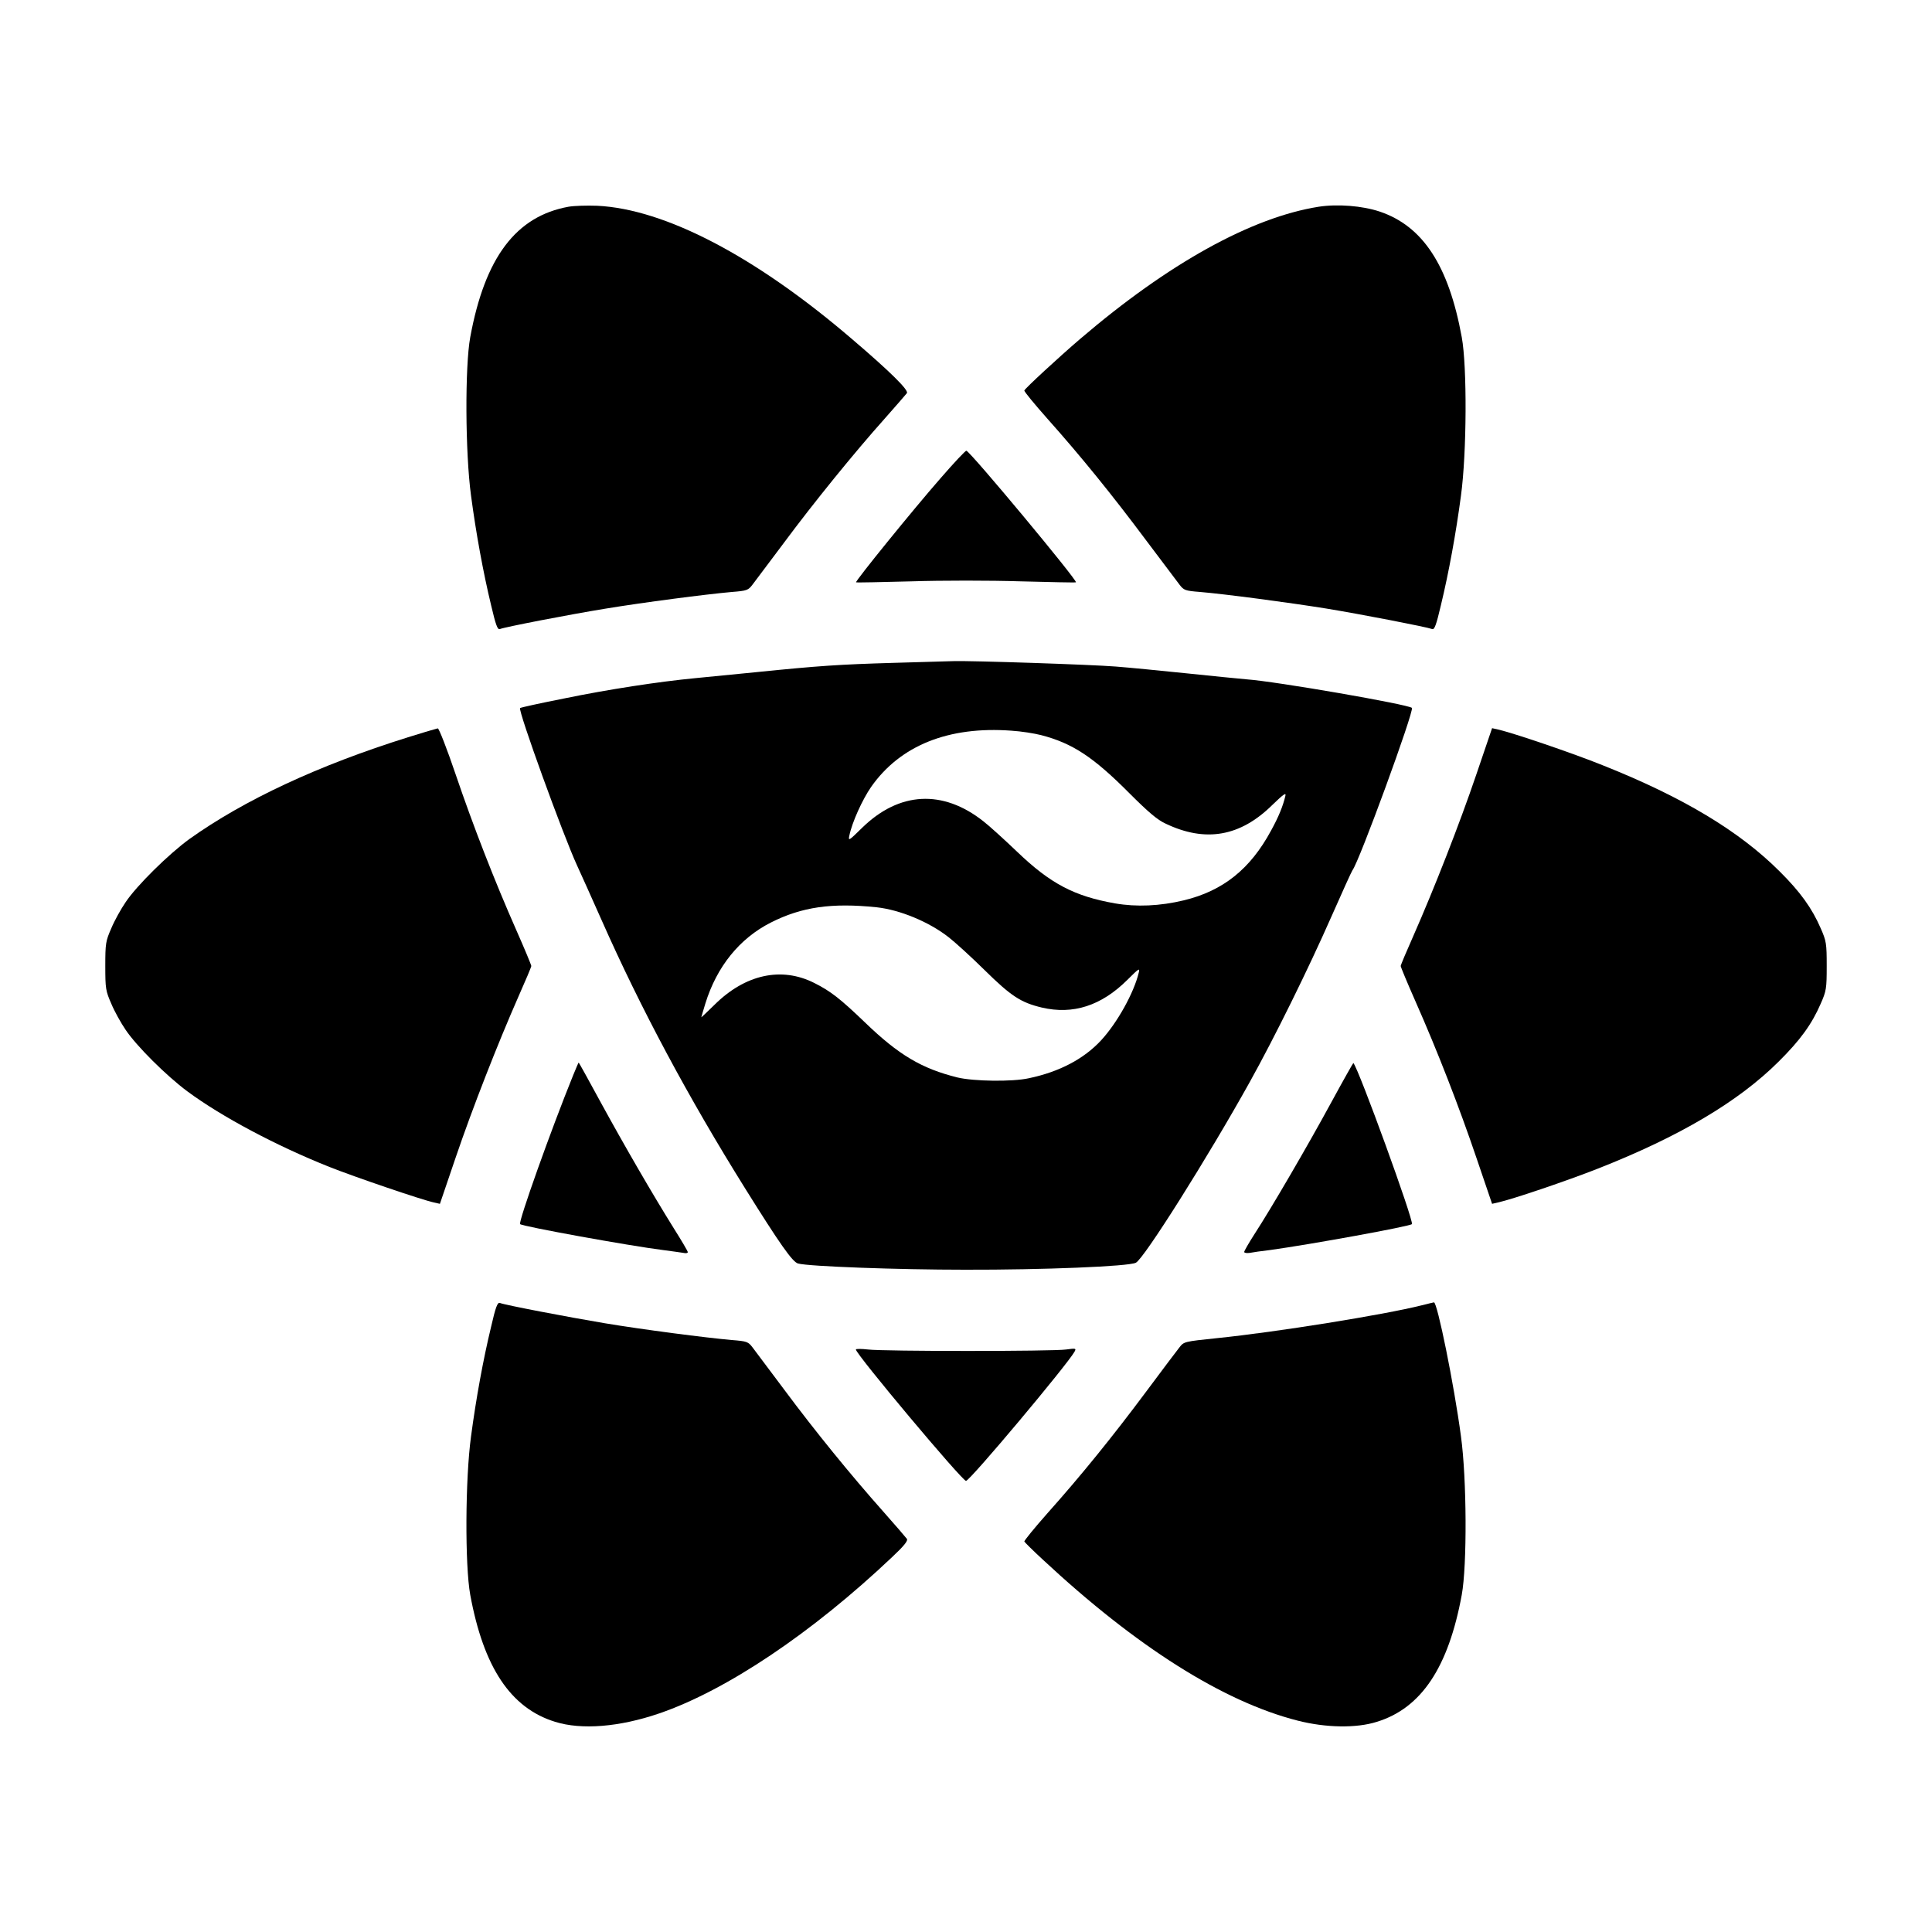 <?xml version="1.0" standalone="no"?>
<!DOCTYPE svg PUBLIC "-//W3C//DTD SVG 20010904//EN"
 "http://www.w3.org/TR/2001/REC-SVG-20010904/DTD/svg10.dtd">
<svg version="1.0" xmlns="http://www.w3.org/2000/svg"
 width="1000pt" height="1000pt" viewBox="0 0 1000 1000"
 preserveAspectRatio="xMidYMid meet">
<g transform="translate(0,1000) scale(0.1,-0.1)"
fill="#000000" stroke="none">
<path d="M2943 8930 c-272 -49 -433 -262 -509 -675 -28 -152 -26 -599 4 -820
26 -196 63 -398 104 -568 24 -102 33 -127 45 -123 28 11 359 75 543 105 199
33 523 75 658 87 78 6 85 9 107 38 13 17 85 113 160 213 154 208 370 474 524
646 58 66 110 125 115 132 11 15 -86 111 -284 280 -499 428 -968 673 -1319
690 -53 2 -119 0 -148 -5z"/>
<path d="M6826 8930 c-348 -55 -778 -293 -1236 -685 -111 -95 -283 -254 -288
-266 -2 -5 52 -70 120 -147 173 -194 335 -394 509 -627 83 -110 161 -214 174
-231 22 -29 29 -32 107 -38 130 -11 455 -54 654 -86 177 -29 518 -95 547 -106
12 -4 21 21 45 123 41 170 78 372 104 568 30 221 32 668 4 820 -68 372 -202
575 -425 650 -90 30 -218 40 -315 25z"/>
<path d="M4866 7522 c-135 -154 -441 -531 -435 -536 2 -2 131 1 287 5 155 5
409 5 565 0 155 -4 284 -7 286 -5 10 8 -543 673 -567 681 -4 2 -65 -63 -136
-145z"/>
<path d="M4623 6569 c-276 -8 -383 -15 -708 -48 -110 -11 -252 -25 -315 -31
-189 -18 -451 -58 -684 -106 -121 -24 -222 -46 -224 -49 -12 -11 223 -659 295
-815 17 -36 74 -164 128 -285 201 -454 447 -914 741 -1385 178 -285 246 -383
275 -390 56 -15 513 -32 864 -32 403 -1 846 17 884 36 41 19 373 546 590 936
129 232 303 585 422 855 56 127 105 235 109 240 35 44 321 827 308 841 -19 18
-702 137 -858 148 -36 3 -175 17 -310 31 -135 14 -299 30 -365 35 -123 10
-750 31 -840 28 -27 -1 -168 -5 -312 -9z m766 -374 c162 -42 270 -113 457
-301 97 -97 145 -138 187 -157 207 -99 387 -67 553 97 58 56 72 66 67 46 -13
-54 -35 -108 -74 -179 -108 -200 -249 -312 -451 -361 -125 -30 -246 -35 -356
-16 -211 37 -335 102 -507 267 -66 63 -145 135 -175 158 -210 166 -436 154
-628 -34 -68 -67 -72 -69 -66 -41 14 70 68 188 113 253 151 215 401 315 726
291 50 -3 119 -14 154 -23z m-852 -891 c120 -13 271 -75 373 -155 30 -23 114
-99 185 -169 139 -137 189 -169 297 -195 162 -38 308 9 443 143 60 60 66 64
59 37 -25 -104 -111 -259 -195 -350 -89 -96 -216 -163 -374 -196 -86 -19 -285
-16 -369 4 -185 46 -304 116 -479 285 -127 122 -178 162 -262 204 -170 86
-358 45 -517 -113 -38 -37 -68 -66 -68 -64 0 2 10 34 21 71 59 191 177 337
339 419 160 81 315 103 547 79z"/>
<path d="M2112 6184 c-464 -145 -849 -325 -1132 -527 -106 -77 -273 -241 -330
-327 -24 -35 -58 -96 -74 -135 -29 -66 -31 -78 -31 -195 0 -117 2 -129 31
-195 16 -39 50 -100 74 -135 56 -84 212 -239 320 -319 177 -131 461 -282 735
-391 128 -51 480 -171 541 -184 l31 -7 82 241 c87 256 218 590 325 833 36 81
66 152 66 157 0 5 -34 87 -76 182 -115 260 -226 546 -316 811 -44 130 -86 237
-92 237 -6 -1 -75 -21 -154 -46z"/>
<path d="M7641 5990 c-87 -256 -218 -590 -325 -833 -36 -81 -66 -152 -66 -157
0 -5 34 -87 76 -182 115 -260 226 -546 316 -811 l81 -238 30 7 c74 16 357 112
517 175 422 166 727 346 936 554 112 111 172 194 218 300 29 66 31 78 31 195
0 117 -2 129 -31 195 -45 104 -106 189 -213 295 -208 208 -501 384 -913 548
-161 65 -468 169 -544 186 l-31 7 -82 -241z"/>
<path d="M2966 4433 c-114 -281 -284 -758 -274 -769 12 -12 564 -112 738 -134
47 -6 95 -13 108 -15 12 -3 22 -1 22 4 0 5 -32 59 -71 121 -110 176 -256 428
-379 653 -62 114 -113 207 -115 207 -1 0 -14 -30 -29 -67z"/>
<path d="M6890 4293 c-120 -221 -308 -544 -397 -681 -29 -45 -53 -87 -53 -92
0 -5 12 -7 28 -5 15 3 63 10 107 15 209 29 721 122 733 134 12 13 -275 803
-303 834 -1 1 -53 -91 -115 -205z"/>
<path d="M2542 3133 c-41 -169 -78 -372 -104 -568 -30 -219 -32 -667 -4 -820
69 -375 209 -586 439 -657 137 -43 333 -27 538 43 348 119 791 416 1206 809
63 59 84 86 77 95 -5 7 -60 71 -123 142 -167 188 -352 415 -511 629 -78 104
-152 203 -165 220 -22 29 -29 32 -107 38 -136 12 -460 54 -658 87 -185 31
-516 94 -543 105 -12 4 -22 -22 -45 -123z"/>
<path d="M7360 3244 c-199 -50 -755 -139 -1059 -170 -173 -18 -173 -18 -197
-49 -13 -16 -91 -120 -173 -230 -173 -232 -335 -432 -509 -627 -68 -77 -122
-143 -120 -147 2 -4 44 -46 95 -93 485 -452 935 -736 1320 -834 145 -37 303
-40 410 -6 230 71 370 282 439 657 28 153 26 601 -4 820 -36 270 -123 697
-140 694 -4 -1 -32 -7 -62 -15z"/>
<path d="M4430 3015 c0 -24 550 -680 570 -680 20 0 524 601 562 669 9 17 7 18
-44 11 -69 -10 -944 -10 -1025 0 -35 4 -63 4 -63 0z"/>
</g>
</svg>
